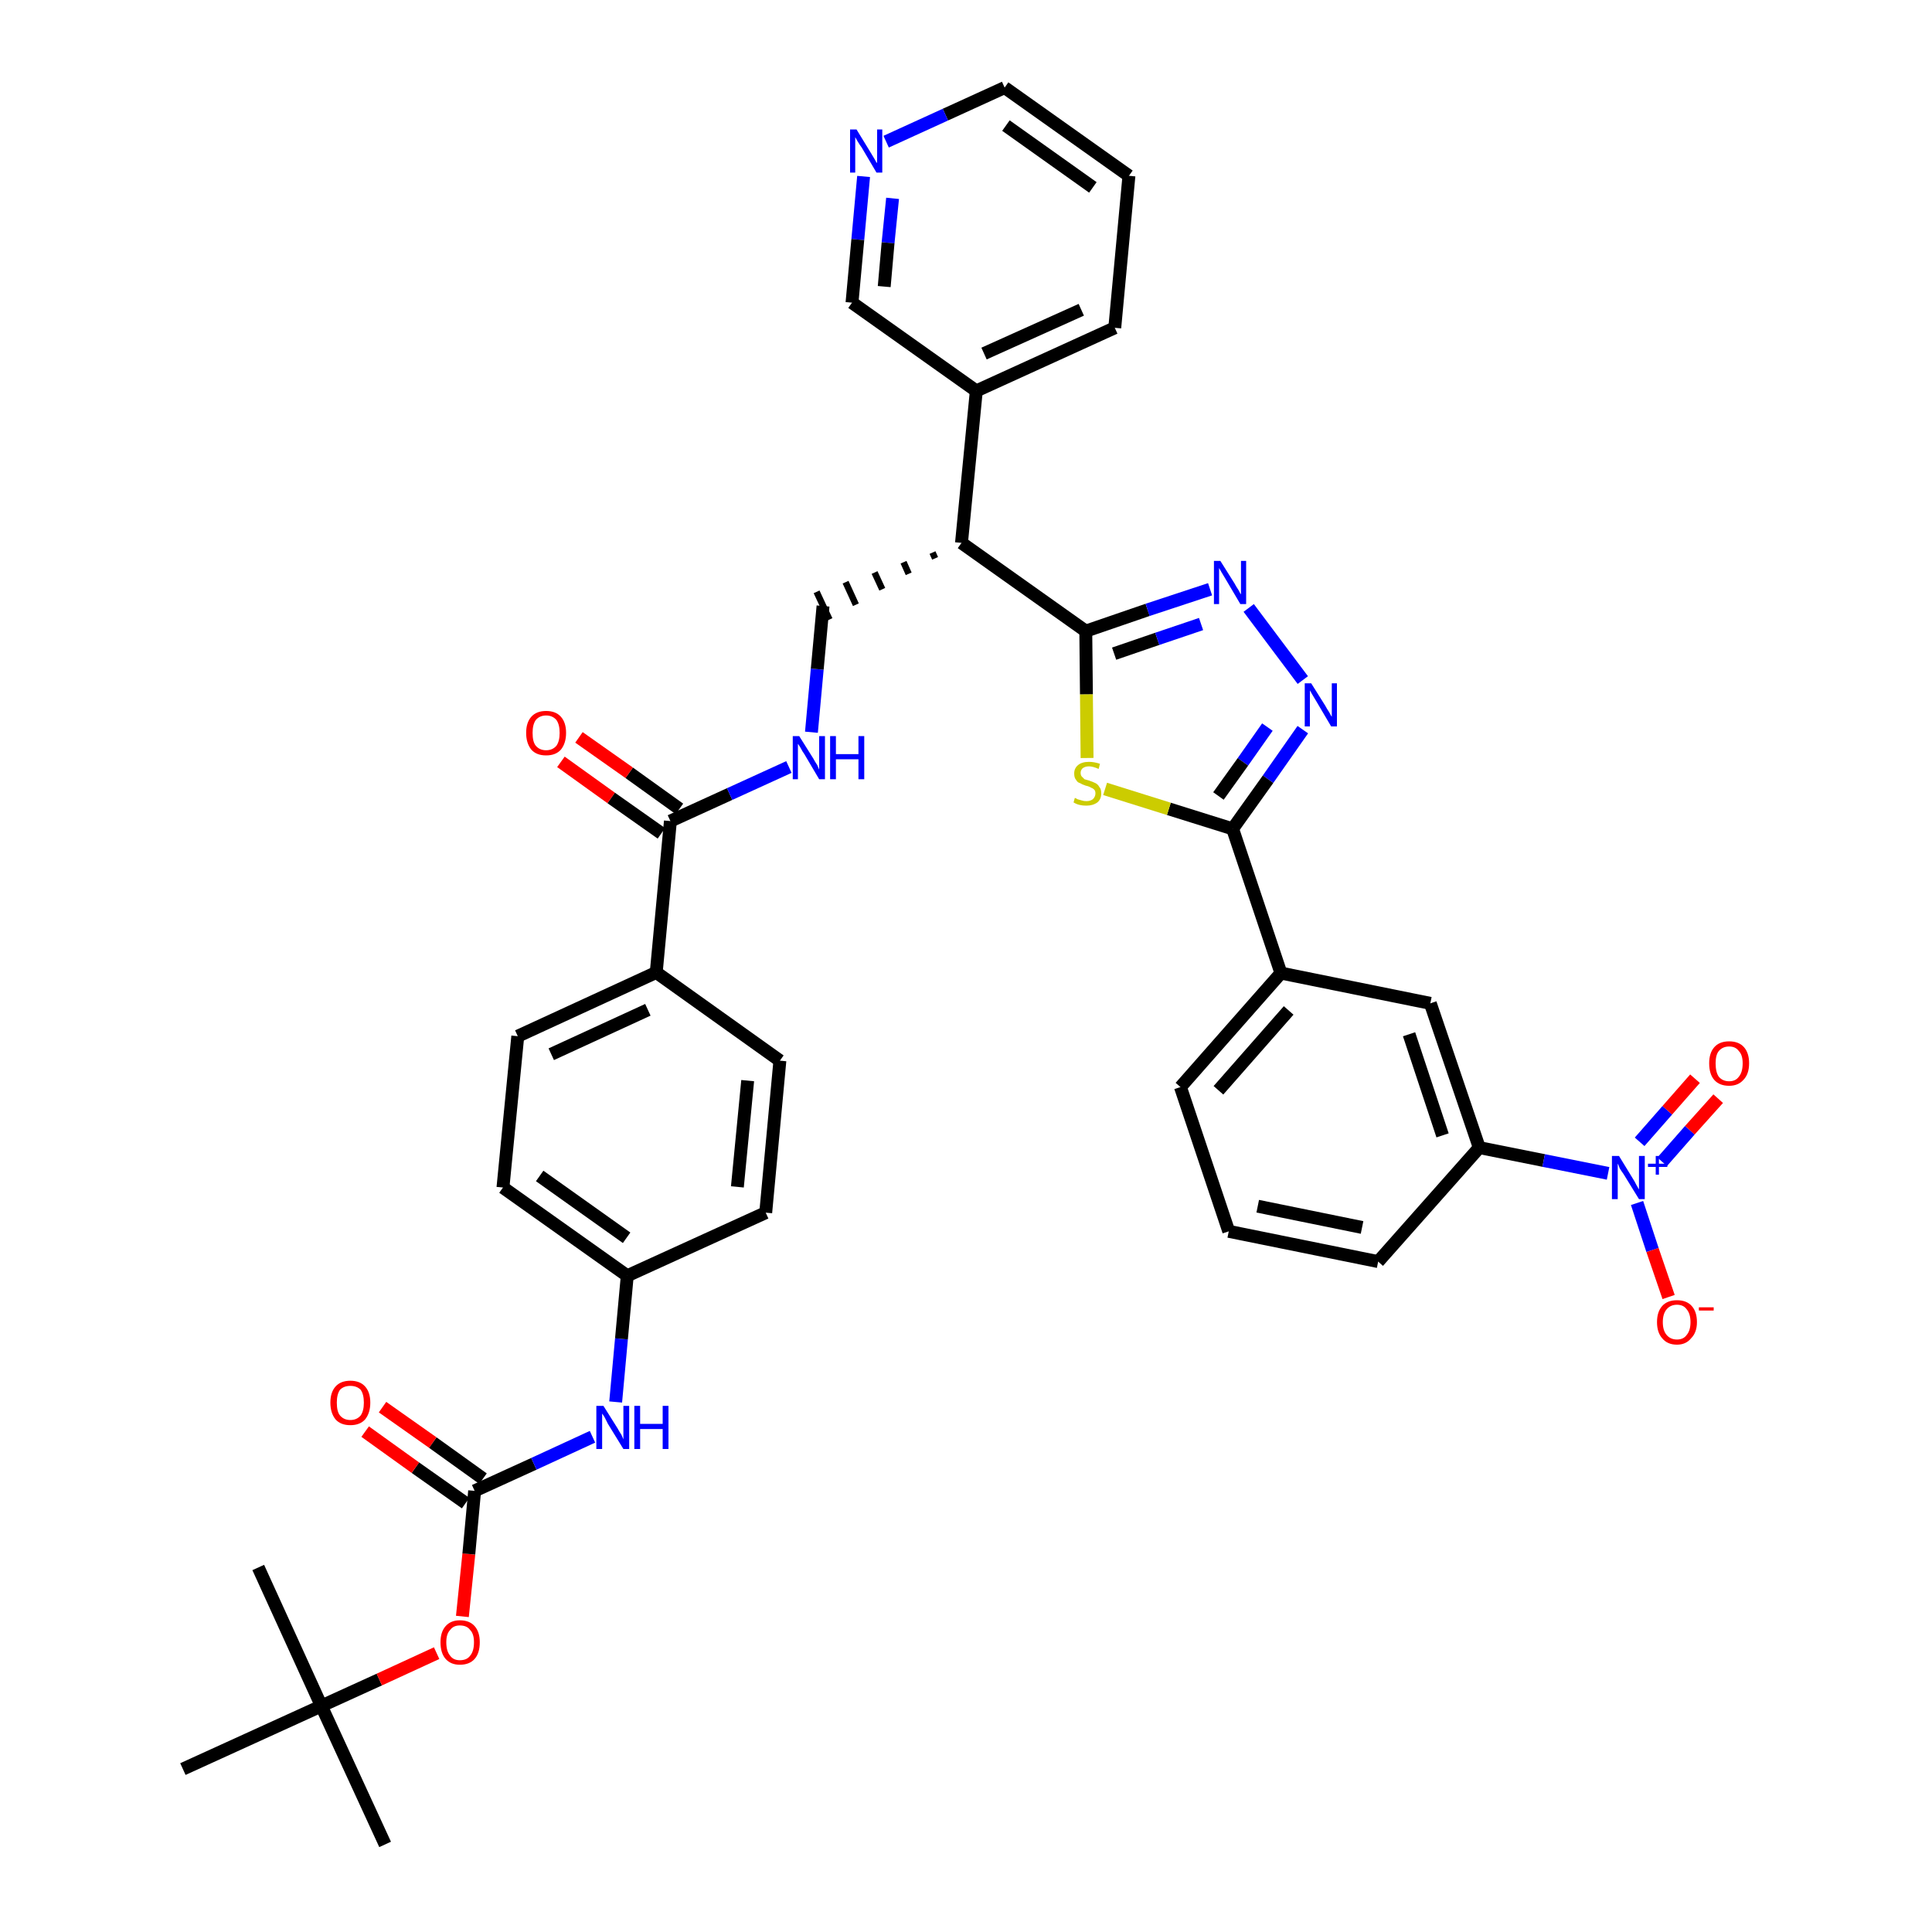 <?xml version='1.0' encoding='iso-8859-1'?>
<svg version='1.1' baseProfile='full'
              xmlns='http://www.w3.org/2000/svg'
                      xmlns:rdkit='http://www.rdkit.org/xml'
                      xmlns:xlink='http://www.w3.org/1999/xlink'
                  xml:space='preserve'
width='300px' height='300px' viewBox='0 0 300 300'>
<!-- END OF HEADER -->
<path class='bond-0 atom-0 atom-1' d='M 59.8,286.4 L 49.9,264.9' style='fill:none;fill-rule:evenodd;stroke:#000000;stroke-width:2.0px;stroke-linecap:butt;stroke-linejoin:miter;stroke-opacity:1' />
<path class='bond-1 atom-1 atom-2' d='M 49.9,264.9 L 40.1,243.4' style='fill:none;fill-rule:evenodd;stroke:#000000;stroke-width:2.0px;stroke-linecap:butt;stroke-linejoin:miter;stroke-opacity:1' />
<path class='bond-2 atom-1 atom-3' d='M 49.9,264.9 L 28.4,274.7' style='fill:none;fill-rule:evenodd;stroke:#000000;stroke-width:2.0px;stroke-linecap:butt;stroke-linejoin:miter;stroke-opacity:1' />
<path class='bond-3 atom-1 atom-4' d='M 49.9,264.9 L 58.9,260.8' style='fill:none;fill-rule:evenodd;stroke:#000000;stroke-width:2.0px;stroke-linecap:butt;stroke-linejoin:miter;stroke-opacity:1' />
<path class='bond-3 atom-1 atom-4' d='M 58.9,260.8 L 67.8,256.7' style='fill:none;fill-rule:evenodd;stroke:#FF0000;stroke-width:2.0px;stroke-linecap:butt;stroke-linejoin:miter;stroke-opacity:1' />
<path class='bond-4 atom-4 atom-5' d='M 71.8,251.0 L 72.8,241.3' style='fill:none;fill-rule:evenodd;stroke:#FF0000;stroke-width:2.0px;stroke-linecap:butt;stroke-linejoin:miter;stroke-opacity:1' />
<path class='bond-4 atom-4 atom-5' d='M 72.8,241.3 L 73.7,231.5' style='fill:none;fill-rule:evenodd;stroke:#000000;stroke-width:2.0px;stroke-linecap:butt;stroke-linejoin:miter;stroke-opacity:1' />
<path class='bond-5 atom-5 atom-6' d='M 75.0,229.6 L 67.2,224.0' style='fill:none;fill-rule:evenodd;stroke:#000000;stroke-width:2.0px;stroke-linecap:butt;stroke-linejoin:miter;stroke-opacity:1' />
<path class='bond-5 atom-5 atom-6' d='M 67.2,224.0 L 59.4,218.5' style='fill:none;fill-rule:evenodd;stroke:#FF0000;stroke-width:2.0px;stroke-linecap:butt;stroke-linejoin:miter;stroke-opacity:1' />
<path class='bond-5 atom-5 atom-6' d='M 72.3,233.4 L 64.5,227.9' style='fill:none;fill-rule:evenodd;stroke:#000000;stroke-width:2.0px;stroke-linecap:butt;stroke-linejoin:miter;stroke-opacity:1' />
<path class='bond-5 atom-5 atom-6' d='M 64.5,227.9 L 56.7,222.3' style='fill:none;fill-rule:evenodd;stroke:#FF0000;stroke-width:2.0px;stroke-linecap:butt;stroke-linejoin:miter;stroke-opacity:1' />
<path class='bond-6 atom-5 atom-7' d='M 73.7,231.5 L 82.9,227.3' style='fill:none;fill-rule:evenodd;stroke:#000000;stroke-width:2.0px;stroke-linecap:butt;stroke-linejoin:miter;stroke-opacity:1' />
<path class='bond-6 atom-5 atom-7' d='M 82.9,227.3 L 92.0,223.1' style='fill:none;fill-rule:evenodd;stroke:#0000FF;stroke-width:2.0px;stroke-linecap:butt;stroke-linejoin:miter;stroke-opacity:1' />
<path class='bond-7 atom-7 atom-8' d='M 95.6,217.7 L 96.5,207.9' style='fill:none;fill-rule:evenodd;stroke:#0000FF;stroke-width:2.0px;stroke-linecap:butt;stroke-linejoin:miter;stroke-opacity:1' />
<path class='bond-7 atom-7 atom-8' d='M 96.5,207.9 L 97.4,198.1' style='fill:none;fill-rule:evenodd;stroke:#000000;stroke-width:2.0px;stroke-linecap:butt;stroke-linejoin:miter;stroke-opacity:1' />
<path class='bond-8 atom-8 atom-9' d='M 97.4,198.1 L 78.1,184.4' style='fill:none;fill-rule:evenodd;stroke:#000000;stroke-width:2.0px;stroke-linecap:butt;stroke-linejoin:miter;stroke-opacity:1' />
<path class='bond-8 atom-8 atom-9' d='M 97.3,192.2 L 83.8,182.6' style='fill:none;fill-rule:evenodd;stroke:#000000;stroke-width:2.0px;stroke-linecap:butt;stroke-linejoin:miter;stroke-opacity:1' />
<path class='bond-38 atom-38 atom-8' d='M 118.9,188.3 L 97.4,198.1' style='fill:none;fill-rule:evenodd;stroke:#000000;stroke-width:2.0px;stroke-linecap:butt;stroke-linejoin:miter;stroke-opacity:1' />
<path class='bond-9 atom-9 atom-10' d='M 78.1,184.4 L 80.4,160.9' style='fill:none;fill-rule:evenodd;stroke:#000000;stroke-width:2.0px;stroke-linecap:butt;stroke-linejoin:miter;stroke-opacity:1' />
<path class='bond-10 atom-10 atom-11' d='M 80.4,160.9 L 101.9,151.0' style='fill:none;fill-rule:evenodd;stroke:#000000;stroke-width:2.0px;stroke-linecap:butt;stroke-linejoin:miter;stroke-opacity:1' />
<path class='bond-10 atom-10 atom-11' d='M 85.6,163.7 L 100.6,156.8' style='fill:none;fill-rule:evenodd;stroke:#000000;stroke-width:2.0px;stroke-linecap:butt;stroke-linejoin:miter;stroke-opacity:1' />
<path class='bond-11 atom-11 atom-12' d='M 101.9,151.0 L 104.1,127.5' style='fill:none;fill-rule:evenodd;stroke:#000000;stroke-width:2.0px;stroke-linecap:butt;stroke-linejoin:miter;stroke-opacity:1' />
<path class='bond-36 atom-11 atom-37' d='M 101.9,151.0 L 121.1,164.7' style='fill:none;fill-rule:evenodd;stroke:#000000;stroke-width:2.0px;stroke-linecap:butt;stroke-linejoin:miter;stroke-opacity:1' />
<path class='bond-12 atom-12 atom-13' d='M 105.5,125.6 L 97.7,120.0' style='fill:none;fill-rule:evenodd;stroke:#000000;stroke-width:2.0px;stroke-linecap:butt;stroke-linejoin:miter;stroke-opacity:1' />
<path class='bond-12 atom-12 atom-13' d='M 97.7,120.0 L 89.9,114.5' style='fill:none;fill-rule:evenodd;stroke:#FF0000;stroke-width:2.0px;stroke-linecap:butt;stroke-linejoin:miter;stroke-opacity:1' />
<path class='bond-12 atom-12 atom-13' d='M 102.7,129.4 L 94.9,123.9' style='fill:none;fill-rule:evenodd;stroke:#000000;stroke-width:2.0px;stroke-linecap:butt;stroke-linejoin:miter;stroke-opacity:1' />
<path class='bond-12 atom-12 atom-13' d='M 94.9,123.9 L 87.1,118.3' style='fill:none;fill-rule:evenodd;stroke:#FF0000;stroke-width:2.0px;stroke-linecap:butt;stroke-linejoin:miter;stroke-opacity:1' />
<path class='bond-13 atom-12 atom-14' d='M 104.1,127.5 L 113.3,123.3' style='fill:none;fill-rule:evenodd;stroke:#000000;stroke-width:2.0px;stroke-linecap:butt;stroke-linejoin:miter;stroke-opacity:1' />
<path class='bond-13 atom-12 atom-14' d='M 113.3,123.3 L 122.5,119.1' style='fill:none;fill-rule:evenodd;stroke:#0000FF;stroke-width:2.0px;stroke-linecap:butt;stroke-linejoin:miter;stroke-opacity:1' />
<path class='bond-14 atom-14 atom-15' d='M 126.0,113.7 L 126.9,103.9' style='fill:none;fill-rule:evenodd;stroke:#0000FF;stroke-width:2.0px;stroke-linecap:butt;stroke-linejoin:miter;stroke-opacity:1' />
<path class='bond-14 atom-14 atom-15' d='M 126.9,103.9 L 127.8,94.1' style='fill:none;fill-rule:evenodd;stroke:#000000;stroke-width:2.0px;stroke-linecap:butt;stroke-linejoin:miter;stroke-opacity:1' />
<path class='bond-15 atom-16 atom-15' d='M 144.8,85.8 L 145.2,86.7' style='fill:none;fill-rule:evenodd;stroke:#000000;stroke-width:1.0px;stroke-linecap:butt;stroke-linejoin:miter;stroke-opacity:1' />
<path class='bond-15 atom-16 atom-15' d='M 140.3,87.3 L 141.1,89.1' style='fill:none;fill-rule:evenodd;stroke:#000000;stroke-width:1.0px;stroke-linecap:butt;stroke-linejoin:miter;stroke-opacity:1' />
<path class='bond-15 atom-16 atom-15' d='M 135.8,88.9 L 137.0,91.5' style='fill:none;fill-rule:evenodd;stroke:#000000;stroke-width:1.0px;stroke-linecap:butt;stroke-linejoin:miter;stroke-opacity:1' />
<path class='bond-15 atom-16 atom-15' d='M 131.3,90.4 L 132.9,93.9' style='fill:none;fill-rule:evenodd;stroke:#000000;stroke-width:1.0px;stroke-linecap:butt;stroke-linejoin:miter;stroke-opacity:1' />
<path class='bond-15 atom-16 atom-15' d='M 126.8,91.9 L 128.8,96.2' style='fill:none;fill-rule:evenodd;stroke:#000000;stroke-width:1.0px;stroke-linecap:butt;stroke-linejoin:miter;stroke-opacity:1' />
<path class='bond-16 atom-16 atom-17' d='M 149.3,84.3 L 151.6,60.7' style='fill:none;fill-rule:evenodd;stroke:#000000;stroke-width:2.0px;stroke-linecap:butt;stroke-linejoin:miter;stroke-opacity:1' />
<path class='bond-22 atom-16 atom-23' d='M 149.3,84.3 L 168.6,98.0' style='fill:none;fill-rule:evenodd;stroke:#000000;stroke-width:2.0px;stroke-linecap:butt;stroke-linejoin:miter;stroke-opacity:1' />
<path class='bond-17 atom-17 atom-18' d='M 151.6,60.7 L 173.1,50.9' style='fill:none;fill-rule:evenodd;stroke:#000000;stroke-width:2.0px;stroke-linecap:butt;stroke-linejoin:miter;stroke-opacity:1' />
<path class='bond-17 atom-17 atom-18' d='M 152.8,54.9 L 167.9,48.1' style='fill:none;fill-rule:evenodd;stroke:#000000;stroke-width:2.0px;stroke-linecap:butt;stroke-linejoin:miter;stroke-opacity:1' />
<path class='bond-39 atom-22 atom-17' d='M 132.3,47.0 L 151.6,60.7' style='fill:none;fill-rule:evenodd;stroke:#000000;stroke-width:2.0px;stroke-linecap:butt;stroke-linejoin:miter;stroke-opacity:1' />
<path class='bond-18 atom-18 atom-19' d='M 173.1,50.9 L 175.3,27.3' style='fill:none;fill-rule:evenodd;stroke:#000000;stroke-width:2.0px;stroke-linecap:butt;stroke-linejoin:miter;stroke-opacity:1' />
<path class='bond-19 atom-19 atom-20' d='M 175.3,27.3 L 156.0,13.6' style='fill:none;fill-rule:evenodd;stroke:#000000;stroke-width:2.0px;stroke-linecap:butt;stroke-linejoin:miter;stroke-opacity:1' />
<path class='bond-19 atom-19 atom-20' d='M 169.7,29.1 L 156.2,19.5' style='fill:none;fill-rule:evenodd;stroke:#000000;stroke-width:2.0px;stroke-linecap:butt;stroke-linejoin:miter;stroke-opacity:1' />
<path class='bond-20 atom-20 atom-21' d='M 156.0,13.6 L 146.8,17.8' style='fill:none;fill-rule:evenodd;stroke:#000000;stroke-width:2.0px;stroke-linecap:butt;stroke-linejoin:miter;stroke-opacity:1' />
<path class='bond-20 atom-20 atom-21' d='M 146.8,17.8 L 137.6,22.0' style='fill:none;fill-rule:evenodd;stroke:#0000FF;stroke-width:2.0px;stroke-linecap:butt;stroke-linejoin:miter;stroke-opacity:1' />
<path class='bond-21 atom-21 atom-22' d='M 134.1,27.4 L 133.2,37.2' style='fill:none;fill-rule:evenodd;stroke:#0000FF;stroke-width:2.0px;stroke-linecap:butt;stroke-linejoin:miter;stroke-opacity:1' />
<path class='bond-21 atom-21 atom-22' d='M 133.2,37.2 L 132.3,47.0' style='fill:none;fill-rule:evenodd;stroke:#000000;stroke-width:2.0px;stroke-linecap:butt;stroke-linejoin:miter;stroke-opacity:1' />
<path class='bond-21 atom-21 atom-22' d='M 138.6,30.8 L 137.9,37.7' style='fill:none;fill-rule:evenodd;stroke:#0000FF;stroke-width:2.0px;stroke-linecap:butt;stroke-linejoin:miter;stroke-opacity:1' />
<path class='bond-21 atom-21 atom-22' d='M 137.9,37.7 L 137.3,44.5' style='fill:none;fill-rule:evenodd;stroke:#000000;stroke-width:2.0px;stroke-linecap:butt;stroke-linejoin:miter;stroke-opacity:1' />
<path class='bond-23 atom-23 atom-24' d='M 168.6,98.0 L 178.2,94.7' style='fill:none;fill-rule:evenodd;stroke:#000000;stroke-width:2.0px;stroke-linecap:butt;stroke-linejoin:miter;stroke-opacity:1' />
<path class='bond-23 atom-23 atom-24' d='M 178.2,94.7 L 187.9,91.5' style='fill:none;fill-rule:evenodd;stroke:#0000FF;stroke-width:2.0px;stroke-linecap:butt;stroke-linejoin:miter;stroke-opacity:1' />
<path class='bond-23 atom-23 atom-24' d='M 173.0,101.5 L 179.7,99.2' style='fill:none;fill-rule:evenodd;stroke:#000000;stroke-width:2.0px;stroke-linecap:butt;stroke-linejoin:miter;stroke-opacity:1' />
<path class='bond-23 atom-23 atom-24' d='M 179.7,99.2 L 186.5,96.9' style='fill:none;fill-rule:evenodd;stroke:#0000FF;stroke-width:2.0px;stroke-linecap:butt;stroke-linejoin:miter;stroke-opacity:1' />
<path class='bond-40 atom-36 atom-23' d='M 168.8,117.7 L 168.7,107.8' style='fill:none;fill-rule:evenodd;stroke:#CCCC00;stroke-width:2.0px;stroke-linecap:butt;stroke-linejoin:miter;stroke-opacity:1' />
<path class='bond-40 atom-36 atom-23' d='M 168.7,107.8 L 168.6,98.0' style='fill:none;fill-rule:evenodd;stroke:#000000;stroke-width:2.0px;stroke-linecap:butt;stroke-linejoin:miter;stroke-opacity:1' />
<path class='bond-24 atom-24 atom-25' d='M 193.9,94.4 L 202.3,105.6' style='fill:none;fill-rule:evenodd;stroke:#0000FF;stroke-width:2.0px;stroke-linecap:butt;stroke-linejoin:miter;stroke-opacity:1' />
<path class='bond-25 atom-25 atom-26' d='M 202.3,113.3 L 196.9,121.0' style='fill:none;fill-rule:evenodd;stroke:#0000FF;stroke-width:2.0px;stroke-linecap:butt;stroke-linejoin:miter;stroke-opacity:1' />
<path class='bond-25 atom-25 atom-26' d='M 196.9,121.0 L 191.4,128.7' style='fill:none;fill-rule:evenodd;stroke:#000000;stroke-width:2.0px;stroke-linecap:butt;stroke-linejoin:miter;stroke-opacity:1' />
<path class='bond-25 atom-25 atom-26' d='M 196.8,112.9 L 193.0,118.3' style='fill:none;fill-rule:evenodd;stroke:#0000FF;stroke-width:2.0px;stroke-linecap:butt;stroke-linejoin:miter;stroke-opacity:1' />
<path class='bond-25 atom-25 atom-26' d='M 193.0,118.3 L 189.2,123.6' style='fill:none;fill-rule:evenodd;stroke:#000000;stroke-width:2.0px;stroke-linecap:butt;stroke-linejoin:miter;stroke-opacity:1' />
<path class='bond-26 atom-26 atom-27' d='M 191.4,128.7 L 198.9,151.1' style='fill:none;fill-rule:evenodd;stroke:#000000;stroke-width:2.0px;stroke-linecap:butt;stroke-linejoin:miter;stroke-opacity:1' />
<path class='bond-35 atom-26 atom-36' d='M 191.4,128.7 L 181.5,125.6' style='fill:none;fill-rule:evenodd;stroke:#000000;stroke-width:2.0px;stroke-linecap:butt;stroke-linejoin:miter;stroke-opacity:1' />
<path class='bond-35 atom-26 atom-36' d='M 181.5,125.6 L 171.6,122.5' style='fill:none;fill-rule:evenodd;stroke:#CCCC00;stroke-width:2.0px;stroke-linecap:butt;stroke-linejoin:miter;stroke-opacity:1' />
<path class='bond-27 atom-27 atom-28' d='M 198.9,151.1 L 183.3,168.8' style='fill:none;fill-rule:evenodd;stroke:#000000;stroke-width:2.0px;stroke-linecap:butt;stroke-linejoin:miter;stroke-opacity:1' />
<path class='bond-27 atom-27 atom-28' d='M 200.1,156.9 L 189.2,169.3' style='fill:none;fill-rule:evenodd;stroke:#000000;stroke-width:2.0px;stroke-linecap:butt;stroke-linejoin:miter;stroke-opacity:1' />
<path class='bond-41 atom-35 atom-27' d='M 222.1,155.8 L 198.9,151.1' style='fill:none;fill-rule:evenodd;stroke:#000000;stroke-width:2.0px;stroke-linecap:butt;stroke-linejoin:miter;stroke-opacity:1' />
<path class='bond-28 atom-28 atom-29' d='M 183.3,168.8 L 190.8,191.2' style='fill:none;fill-rule:evenodd;stroke:#000000;stroke-width:2.0px;stroke-linecap:butt;stroke-linejoin:miter;stroke-opacity:1' />
<path class='bond-29 atom-29 atom-30' d='M 190.8,191.2 L 214.0,195.9' style='fill:none;fill-rule:evenodd;stroke:#000000;stroke-width:2.0px;stroke-linecap:butt;stroke-linejoin:miter;stroke-opacity:1' />
<path class='bond-29 atom-29 atom-30' d='M 195.3,187.3 L 211.5,190.6' style='fill:none;fill-rule:evenodd;stroke:#000000;stroke-width:2.0px;stroke-linecap:butt;stroke-linejoin:miter;stroke-opacity:1' />
<path class='bond-30 atom-30 atom-31' d='M 214.0,195.9 L 229.7,178.2' style='fill:none;fill-rule:evenodd;stroke:#000000;stroke-width:2.0px;stroke-linecap:butt;stroke-linejoin:miter;stroke-opacity:1' />
<path class='bond-31 atom-31 atom-32' d='M 229.7,178.2 L 239.7,180.2' style='fill:none;fill-rule:evenodd;stroke:#000000;stroke-width:2.0px;stroke-linecap:butt;stroke-linejoin:miter;stroke-opacity:1' />
<path class='bond-31 atom-31 atom-32' d='M 239.7,180.2 L 249.7,182.2' style='fill:none;fill-rule:evenodd;stroke:#0000FF;stroke-width:2.0px;stroke-linecap:butt;stroke-linejoin:miter;stroke-opacity:1' />
<path class='bond-34 atom-31 atom-35' d='M 229.7,178.2 L 222.1,155.8' style='fill:none;fill-rule:evenodd;stroke:#000000;stroke-width:2.0px;stroke-linecap:butt;stroke-linejoin:miter;stroke-opacity:1' />
<path class='bond-34 atom-31 atom-35' d='M 224.0,176.3 L 218.8,160.6' style='fill:none;fill-rule:evenodd;stroke:#000000;stroke-width:2.0px;stroke-linecap:butt;stroke-linejoin:miter;stroke-opacity:1' />
<path class='bond-32 atom-32 atom-33' d='M 258.1,180.4 L 262.4,175.5' style='fill:none;fill-rule:evenodd;stroke:#0000FF;stroke-width:2.0px;stroke-linecap:butt;stroke-linejoin:miter;stroke-opacity:1' />
<path class='bond-32 atom-32 atom-33' d='M 262.4,175.5 L 266.8,170.6' style='fill:none;fill-rule:evenodd;stroke:#FF0000;stroke-width:2.0px;stroke-linecap:butt;stroke-linejoin:miter;stroke-opacity:1' />
<path class='bond-32 atom-32 atom-33' d='M 254.6,177.3 L 258.9,172.4' style='fill:none;fill-rule:evenodd;stroke:#0000FF;stroke-width:2.0px;stroke-linecap:butt;stroke-linejoin:miter;stroke-opacity:1' />
<path class='bond-32 atom-32 atom-33' d='M 258.9,172.4 L 263.2,167.5' style='fill:none;fill-rule:evenodd;stroke:#FF0000;stroke-width:2.0px;stroke-linecap:butt;stroke-linejoin:miter;stroke-opacity:1' />
<path class='bond-33 atom-32 atom-34' d='M 254.2,186.8 L 256.6,194.1' style='fill:none;fill-rule:evenodd;stroke:#0000FF;stroke-width:2.0px;stroke-linecap:butt;stroke-linejoin:miter;stroke-opacity:1' />
<path class='bond-33 atom-32 atom-34' d='M 256.6,194.1 L 259.1,201.4' style='fill:none;fill-rule:evenodd;stroke:#FF0000;stroke-width:2.0px;stroke-linecap:butt;stroke-linejoin:miter;stroke-opacity:1' />
<path class='bond-37 atom-37 atom-38' d='M 121.1,164.7 L 118.9,188.3' style='fill:none;fill-rule:evenodd;stroke:#000000;stroke-width:2.0px;stroke-linecap:butt;stroke-linejoin:miter;stroke-opacity:1' />
<path class='bond-37 atom-37 atom-38' d='M 116.1,167.8 L 114.5,184.3' style='fill:none;fill-rule:evenodd;stroke:#000000;stroke-width:2.0px;stroke-linecap:butt;stroke-linejoin:miter;stroke-opacity:1' />
<path  class='atom-4' d='M 68.4 255.0
Q 68.4 253.4, 69.2 252.5
Q 70.0 251.6, 71.4 251.6
Q 72.9 251.6, 73.7 252.5
Q 74.5 253.4, 74.5 255.0
Q 74.5 256.7, 73.7 257.6
Q 72.9 258.5, 71.4 258.5
Q 70.0 258.5, 69.2 257.6
Q 68.4 256.7, 68.4 255.0
M 71.4 257.8
Q 72.5 257.8, 73.0 257.1
Q 73.6 256.4, 73.6 255.0
Q 73.6 253.7, 73.0 253.1
Q 72.5 252.4, 71.4 252.4
Q 70.4 252.4, 69.9 253.1
Q 69.3 253.7, 69.3 255.0
Q 69.3 256.4, 69.9 257.1
Q 70.4 257.8, 71.4 257.8
' fill='#FF0000'/>
<path  class='atom-6' d='M 51.3 217.8
Q 51.3 216.2, 52.1 215.3
Q 52.9 214.4, 54.4 214.4
Q 55.9 214.4, 56.7 215.3
Q 57.5 216.2, 57.5 217.8
Q 57.5 219.4, 56.7 220.4
Q 55.9 221.3, 54.4 221.3
Q 52.9 221.3, 52.1 220.4
Q 51.3 219.4, 51.3 217.8
M 54.4 220.5
Q 55.4 220.5, 56.0 219.8
Q 56.5 219.1, 56.5 217.8
Q 56.5 216.5, 56.0 215.8
Q 55.4 215.2, 54.4 215.2
Q 53.4 215.2, 52.8 215.8
Q 52.3 216.5, 52.3 217.8
Q 52.3 219.2, 52.8 219.8
Q 53.4 220.5, 54.4 220.5
' fill='#FF0000'/>
<path  class='atom-7' d='M 93.7 218.3
L 95.9 221.8
Q 96.1 222.2, 96.5 222.8
Q 96.8 223.5, 96.8 223.5
L 96.8 218.3
L 97.7 218.3
L 97.7 225.0
L 96.8 225.0
L 94.4 221.1
Q 94.2 220.7, 93.9 220.1
Q 93.6 219.6, 93.5 219.5
L 93.5 225.0
L 92.6 225.0
L 92.6 218.3
L 93.7 218.3
' fill='#0000FF'/>
<path  class='atom-7' d='M 98.5 218.3
L 99.4 218.3
L 99.4 221.1
L 102.9 221.1
L 102.9 218.3
L 103.8 218.3
L 103.8 225.0
L 102.9 225.0
L 102.9 221.9
L 99.4 221.9
L 99.4 225.0
L 98.5 225.0
L 98.5 218.3
' fill='#0000FF'/>
<path  class='atom-13' d='M 81.7 113.8
Q 81.7 112.2, 82.5 111.3
Q 83.3 110.4, 84.8 110.4
Q 86.3 110.4, 87.1 111.3
Q 87.9 112.2, 87.9 113.8
Q 87.9 115.4, 87.1 116.4
Q 86.3 117.3, 84.8 117.3
Q 83.3 117.3, 82.5 116.4
Q 81.7 115.4, 81.7 113.8
M 84.8 116.5
Q 85.8 116.5, 86.4 115.8
Q 86.9 115.1, 86.9 113.8
Q 86.9 112.5, 86.4 111.8
Q 85.8 111.1, 84.8 111.1
Q 83.8 111.1, 83.2 111.8
Q 82.7 112.5, 82.7 113.8
Q 82.7 115.2, 83.2 115.8
Q 83.8 116.5, 84.8 116.5
' fill='#FF0000'/>
<path  class='atom-14' d='M 124.1 114.3
L 126.3 117.8
Q 126.5 118.2, 126.9 118.8
Q 127.2 119.5, 127.2 119.5
L 127.2 114.3
L 128.1 114.3
L 128.1 121.0
L 127.2 121.0
L 124.9 117.1
Q 124.6 116.7, 124.3 116.1
Q 124.0 115.6, 123.9 115.5
L 123.9 121.0
L 123.1 121.0
L 123.1 114.3
L 124.1 114.3
' fill='#0000FF'/>
<path  class='atom-14' d='M 128.9 114.3
L 129.8 114.3
L 129.8 117.1
L 133.3 117.1
L 133.3 114.3
L 134.2 114.3
L 134.2 121.0
L 133.3 121.0
L 133.3 117.9
L 129.8 117.9
L 129.8 121.0
L 128.9 121.0
L 128.9 114.3
' fill='#0000FF'/>
<path  class='atom-21' d='M 133.0 20.1
L 135.2 23.7
Q 135.4 24.0, 135.8 24.7
Q 136.1 25.3, 136.2 25.3
L 136.2 20.1
L 137.0 20.1
L 137.0 26.8
L 136.1 26.8
L 133.8 22.9
Q 133.5 22.5, 133.2 22.0
Q 132.9 21.5, 132.8 21.3
L 132.8 26.8
L 132.0 26.8
L 132.0 20.1
L 133.0 20.1
' fill='#0000FF'/>
<path  class='atom-24' d='M 189.5 87.1
L 191.7 90.6
Q 191.9 91.0, 192.3 91.6
Q 192.6 92.2, 192.7 92.3
L 192.7 87.1
L 193.5 87.1
L 193.5 93.8
L 192.6 93.8
L 190.3 89.9
Q 190.0 89.4, 189.7 88.9
Q 189.4 88.4, 189.3 88.2
L 189.3 93.8
L 188.5 93.8
L 188.5 87.1
L 189.5 87.1
' fill='#0000FF'/>
<path  class='atom-25' d='M 203.6 106.1
L 205.8 109.6
Q 206.0 110.0, 206.4 110.6
Q 206.7 111.2, 206.8 111.3
L 206.8 106.1
L 207.6 106.1
L 207.6 112.8
L 206.7 112.8
L 204.4 108.9
Q 204.1 108.4, 203.8 107.9
Q 203.5 107.4, 203.4 107.2
L 203.4 112.8
L 202.6 112.8
L 202.6 106.1
L 203.6 106.1
' fill='#0000FF'/>
<path  class='atom-32' d='M 251.4 179.5
L 253.6 183.1
Q 253.8 183.4, 254.1 184.0
Q 254.5 184.7, 254.5 184.7
L 254.5 179.5
L 255.4 179.5
L 255.4 186.2
L 254.5 186.2
L 252.1 182.3
Q 251.8 181.9, 251.5 181.4
Q 251.3 180.8, 251.2 180.7
L 251.2 186.2
L 250.3 186.2
L 250.3 179.5
L 251.4 179.5
' fill='#0000FF'/>
<path  class='atom-32' d='M 255.9 180.7
L 257.1 180.7
L 257.1 179.5
L 257.6 179.5
L 257.6 180.7
L 258.9 180.7
L 258.9 181.2
L 257.6 181.2
L 257.6 182.4
L 257.1 182.4
L 257.1 181.2
L 255.9 181.2
L 255.9 180.7
' fill='#0000FF'/>
<path  class='atom-33' d='M 265.4 165.1
Q 265.4 163.5, 266.2 162.6
Q 267.0 161.7, 268.5 161.7
Q 270.0 161.7, 270.8 162.6
Q 271.6 163.5, 271.6 165.1
Q 271.6 166.8, 270.7 167.7
Q 269.9 168.6, 268.5 168.6
Q 267.0 168.6, 266.2 167.7
Q 265.4 166.8, 265.4 165.1
M 268.5 167.9
Q 269.5 167.9, 270.0 167.2
Q 270.6 166.5, 270.6 165.1
Q 270.6 163.8, 270.0 163.2
Q 269.5 162.5, 268.5 162.5
Q 267.5 162.5, 266.9 163.2
Q 266.4 163.8, 266.4 165.1
Q 266.4 166.5, 266.9 167.2
Q 267.5 167.9, 268.5 167.9
' fill='#FF0000'/>
<path  class='atom-34' d='M 257.3 205.3
Q 257.3 203.7, 258.1 202.8
Q 258.9 201.9, 260.4 201.9
Q 261.9 201.9, 262.7 202.8
Q 263.5 203.7, 263.5 205.3
Q 263.5 206.9, 262.6 207.8
Q 261.8 208.8, 260.4 208.8
Q 258.9 208.8, 258.1 207.8
Q 257.3 206.9, 257.3 205.3
M 260.4 208.0
Q 261.4 208.0, 261.9 207.3
Q 262.5 206.6, 262.5 205.3
Q 262.5 204.0, 261.9 203.3
Q 261.4 202.6, 260.4 202.6
Q 259.4 202.6, 258.8 203.3
Q 258.2 204.0, 258.2 205.3
Q 258.2 206.6, 258.8 207.3
Q 259.4 208.0, 260.4 208.0
' fill='#FF0000'/>
<path  class='atom-34' d='M 263.8 203.0
L 266.1 203.0
L 266.1 203.5
L 263.8 203.5
L 263.8 203.0
' fill='#FF0000'/>
<path  class='atom-36' d='M 166.9 123.9
Q 167.0 123.9, 167.3 124.1
Q 167.6 124.2, 168.0 124.3
Q 168.3 124.4, 168.7 124.4
Q 169.3 124.4, 169.7 124.1
Q 170.1 123.7, 170.1 123.2
Q 170.1 122.8, 169.9 122.6
Q 169.7 122.4, 169.4 122.3
Q 169.1 122.1, 168.6 122.0
Q 168.0 121.8, 167.7 121.6
Q 167.3 121.5, 167.1 121.1
Q 166.8 120.8, 166.8 120.1
Q 166.8 119.3, 167.4 118.8
Q 168.0 118.3, 169.1 118.3
Q 169.9 118.3, 170.8 118.6
L 170.6 119.4
Q 169.7 119.0, 169.1 119.0
Q 168.5 119.0, 168.1 119.3
Q 167.8 119.6, 167.8 120.0
Q 167.8 120.4, 168.0 120.6
Q 168.2 120.8, 168.4 121.0
Q 168.7 121.1, 169.1 121.2
Q 169.7 121.4, 170.1 121.6
Q 170.5 121.8, 170.7 122.2
Q 171.0 122.5, 171.0 123.2
Q 171.0 124.1, 170.4 124.6
Q 169.7 125.1, 168.7 125.1
Q 168.1 125.1, 167.7 125.0
Q 167.2 124.9, 166.7 124.6
L 166.9 123.9
' fill='#CCCC00'/>
</svg>
